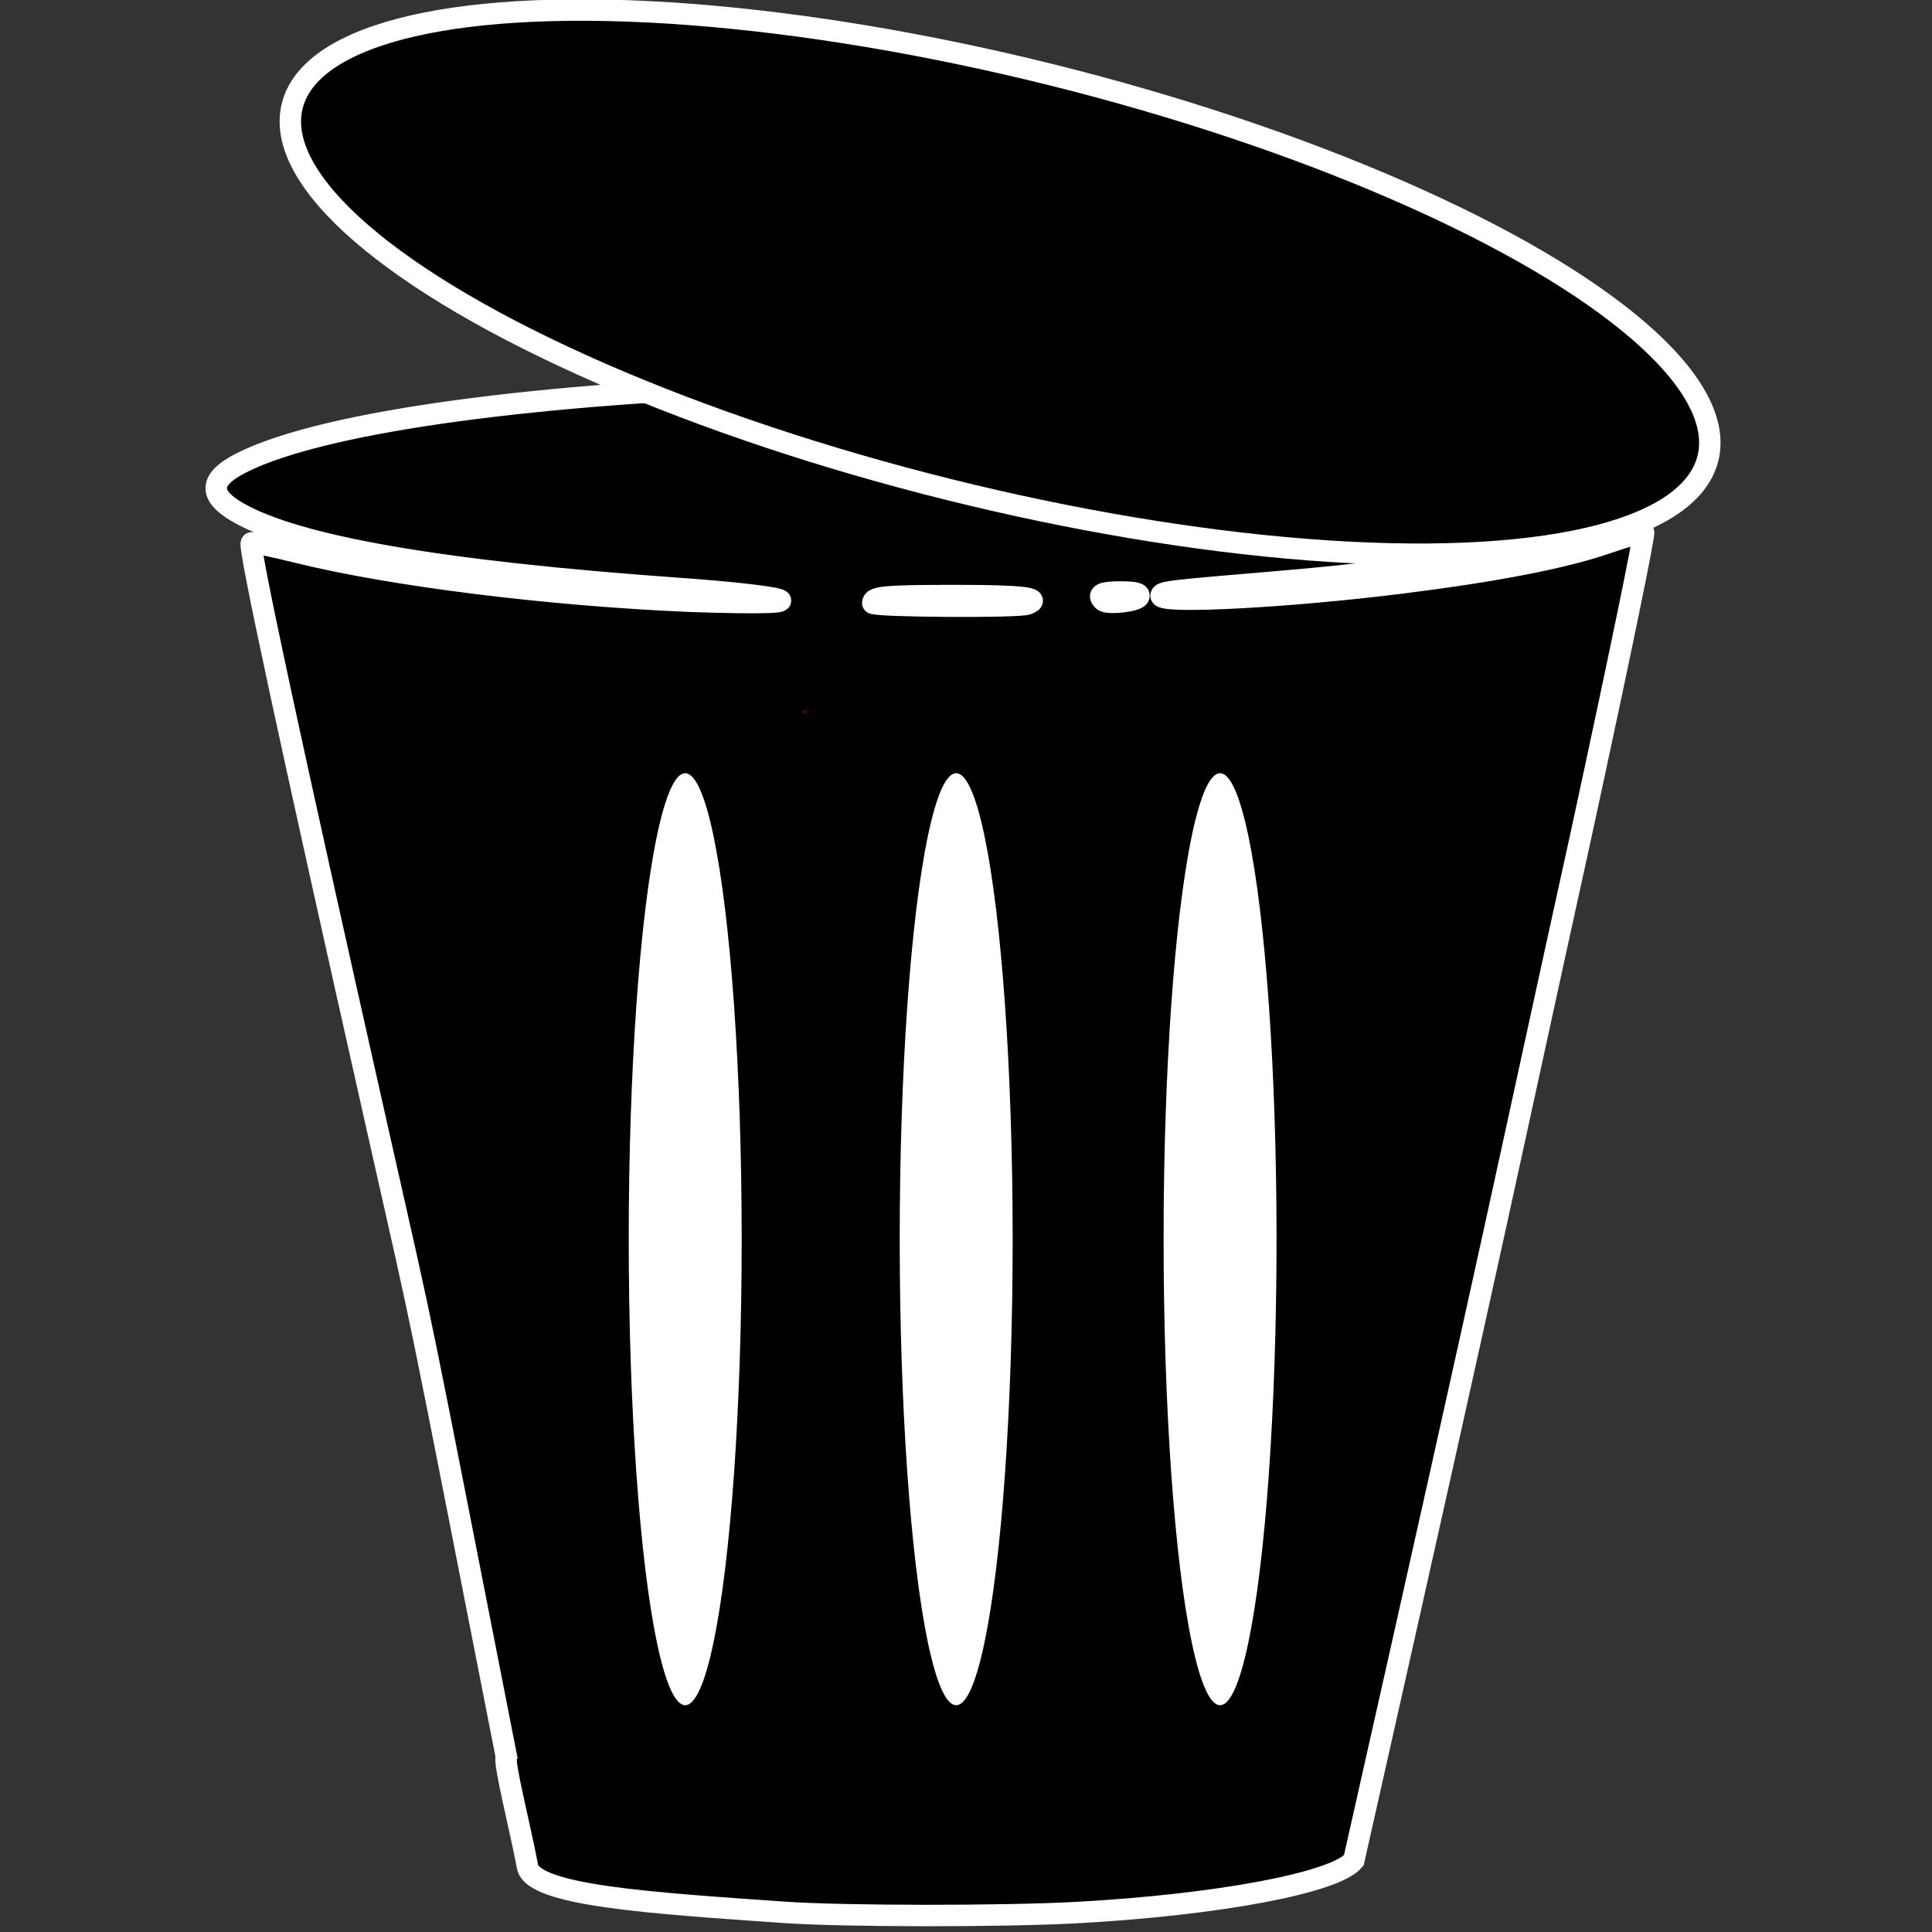 <?xml version="1.0" encoding="UTF-8" standalone="no"?>
<svg
   xmlns:osb="http://www.openswatchbook.org/uri/2009/osb"
   xmlns:dc="http://purl.org/dc/elements/1.1/"
   xmlns:cc="http://creativecommons.org/ns#"
   xmlns:rdf="http://www.w3.org/1999/02/22-rdf-syntax-ns#"
   xmlns:svg="http://www.w3.org/2000/svg"
   xmlns="http://www.w3.org/2000/svg"
   width="64"
   height="64"
   viewBox="0 0 16.933 16.933"
   version="1.1"
   id="svg8">
  <rect x="0" y="0" width="16.933" height="16.933" fill="#333333" stroke="none"/>
  <defs
     id="defs2">
    <linearGradient
       id="linearGradient905"
       osb:paint="gradient">
      <stop
         style="stop-color:#000000;stop-opacity:1;"
         offset="0"
         id="stop901" />
      <stop
         style="stop-color:#000000;stop-opacity:0;"
         offset="1"
         id="stop903" />
    </linearGradient>
  </defs>
  <g
     id="layer1"
     transform="translate(-35.354,-20.518)">
    <g
       id="g988"
       transform="matrix(0.091,0,0,0.091,33.938,18.645)">
      <path
         style="fill:#000000;stroke-width:2.857"
         d="m 529.181,688.251 c -15.236,-15.236 -177.618,-18.219 -228.387,-4.197 -5.431,1.5 -8.022,-8.5 -46.455,-179.282 -22.387,-99.479 -40.691,-182.421 -40.677,-184.315 0.02,-2.589 2.877,-2.439 11.502,0.604 17.374,6.13 64.354,12.377 119.987,15.956 97.053,6.243 232.985,-4.29 263.057,-20.383 4.079,-2.183 5.481,-1.996 5.481,0.732 0,2.776 -77.861,360.511 -80.888,371.644 -0.337,1.237 -1.965,0.896 -3.62,-0.758 z"
         id="path881"
         transform="scale(0.265)" />
      <path
         style="fill:#000000;stroke-width:2.857"
         d="m 509.404,680.548 c -35.753,-8.425 -168.418,-7.892 -203.111,0.816 -5.584,1.401 -7.359,0.246 -9.907,-6.449 -5.517,-14.498 -79.839,-340.994 -79.839,-350.734 0,-3.053 2.537,-3.07 14.015,-0.092 48.293,12.527 183.931,19.194 263.127,12.934 48.931,-3.868 94.88,-10.735 107.857,-16.119 7.298,-3.028 9.286,-3.086 9.286,-0.272 0,3.1 -19.003,91.509 -66.569,309.699 -6.595,30.25 -13.279,54.833 -14.854,54.628 -1.575,-0.205 -10.578,-2.189 -20.006,-4.411 z"
         id="path883"
         transform="scale(0.265)" />
      <path
         style="fill:#000000;stroke-width:1.01"
         d=""
         id="path897"
         transform="scale(0.265)" />
      <path
         style="fill:#000000;stroke:#ffffff;stroke-width:2.065;stroke-miterlimit:4;stroke-dasharray:none;stroke-opacity:1"
         d="M 91.047,204.763 C 78.444,203.878 66.887,203.172 66.363,200.353 65.665,196.605 64.029,190.277 64.333,189.777 55.137,143.001 56.938,151.626 51.964,129.54 43.353,91.281 39.461,73.188 39.773,72.876 c 0.089,-0.089 2.058,0.311 4.376,0.888 9.098,2.265 24.229,4.153 37.899,4.73 14.79,0.497 8.14,-0.586 -1.114,-1.237 -22.942,-1.632 -36.872,-4.047 -42.556,-7.378 -2.805,-1.644 -2.65,-3.177 0.478,-4.742 16.444,-8.231 84.682,-10.387 120.589,-3.809 10.478,1.919 16.397,4.47 15.809,6.812 -0.816,3.253 -15.717,6.713 -36.38,8.448 -10.87,0.913 -11.485,0.986 -11.485,1.376 0,0.776 12.392,0.116 23.142,-1.233 9.072,-1.138 15.503,-2.38 19.662,-3.797 1.952,-0.665 3.6,-1.157 3.664,-1.093 0.142,0.142 -2.308,12.009 -5.966,28.9 -7.565,34.366 -7.484,34.883 -21.943,99.027 -1.781,2.146 -13.04,4.268 -26.616,5.016 -7.136,0.393 -22.543,0.382 -28.285,-0.021 z M 114.502,78.764 c 1.51,-0.58 -0.497,-0.821 -6.819,-0.821 -6.85,0 -8.065,0.109 -8.065,0.722 0,0.338 14.017,0.431 14.884,0.099 z m 10.746,-0.735 c 0.102,-0.309 -0.395,-0.429 -1.773,-0.429 -1.788,0 -2.257,0.229 -1.67,0.816 0.401,0.401 3.29,0.076 3.443,-0.387 z"
         id="path919" />
      <path
         style="fill:#000000;stroke:#ff0000;stroke-width:1.01;stroke-opacity:1"
         d=""
         id="path921"
         transform="scale(0.265)" />
      <path
         style="fill:#000000;stroke:#ff0000;stroke-width:1.01;stroke-opacity:1"
         d=""
         id="path923"
         transform="scale(0.265)" />
      <circle
         id="path936"
         style="fill:#000000;stroke:#ff0000;stroke-width:0.265"
         cx="93.035"
         cy="89.147"
         r="0.018" />
      <ellipse
         style="fill:#ffffff;fill-opacity:1;stroke:none;stroke-width:0.265;stroke-opacity:1"
         id="path938"
         ry="44.882"
         rx="5.439"
         cy="139.935"
         cx="107.654" />
      <ellipse
         style="fill:#ffffff;fill-opacity:1;stroke:none;stroke-width:0.265;stroke-opacity:1"
         id="path938-3"
         ry="44.882"
         rx="5.439"
         cy="139.935"
         cx="133.069" />
      <ellipse
         style="fill:#ffffff;fill-opacity:1;stroke:none;stroke-width:0.265;stroke-opacity:1"
         id="path938-6"
         ry="44.882"
         rx="5.439"
         cy="139.935"
         cx="81.555" />
      <ellipse
         style="fill:#000000;fill-opacity:1;stroke:#ffffff;stroke-width:2.065;stroke-miterlimit:4;stroke-dasharray:none;stroke-opacity:1;image-rendering:auto"
         id="path971"
         transform="rotate(13.979)"
         cx="120.104"
         cy="19.315"
         rx="70.256"
         ry="20.576" />
    </g>
  </g>
</svg>
